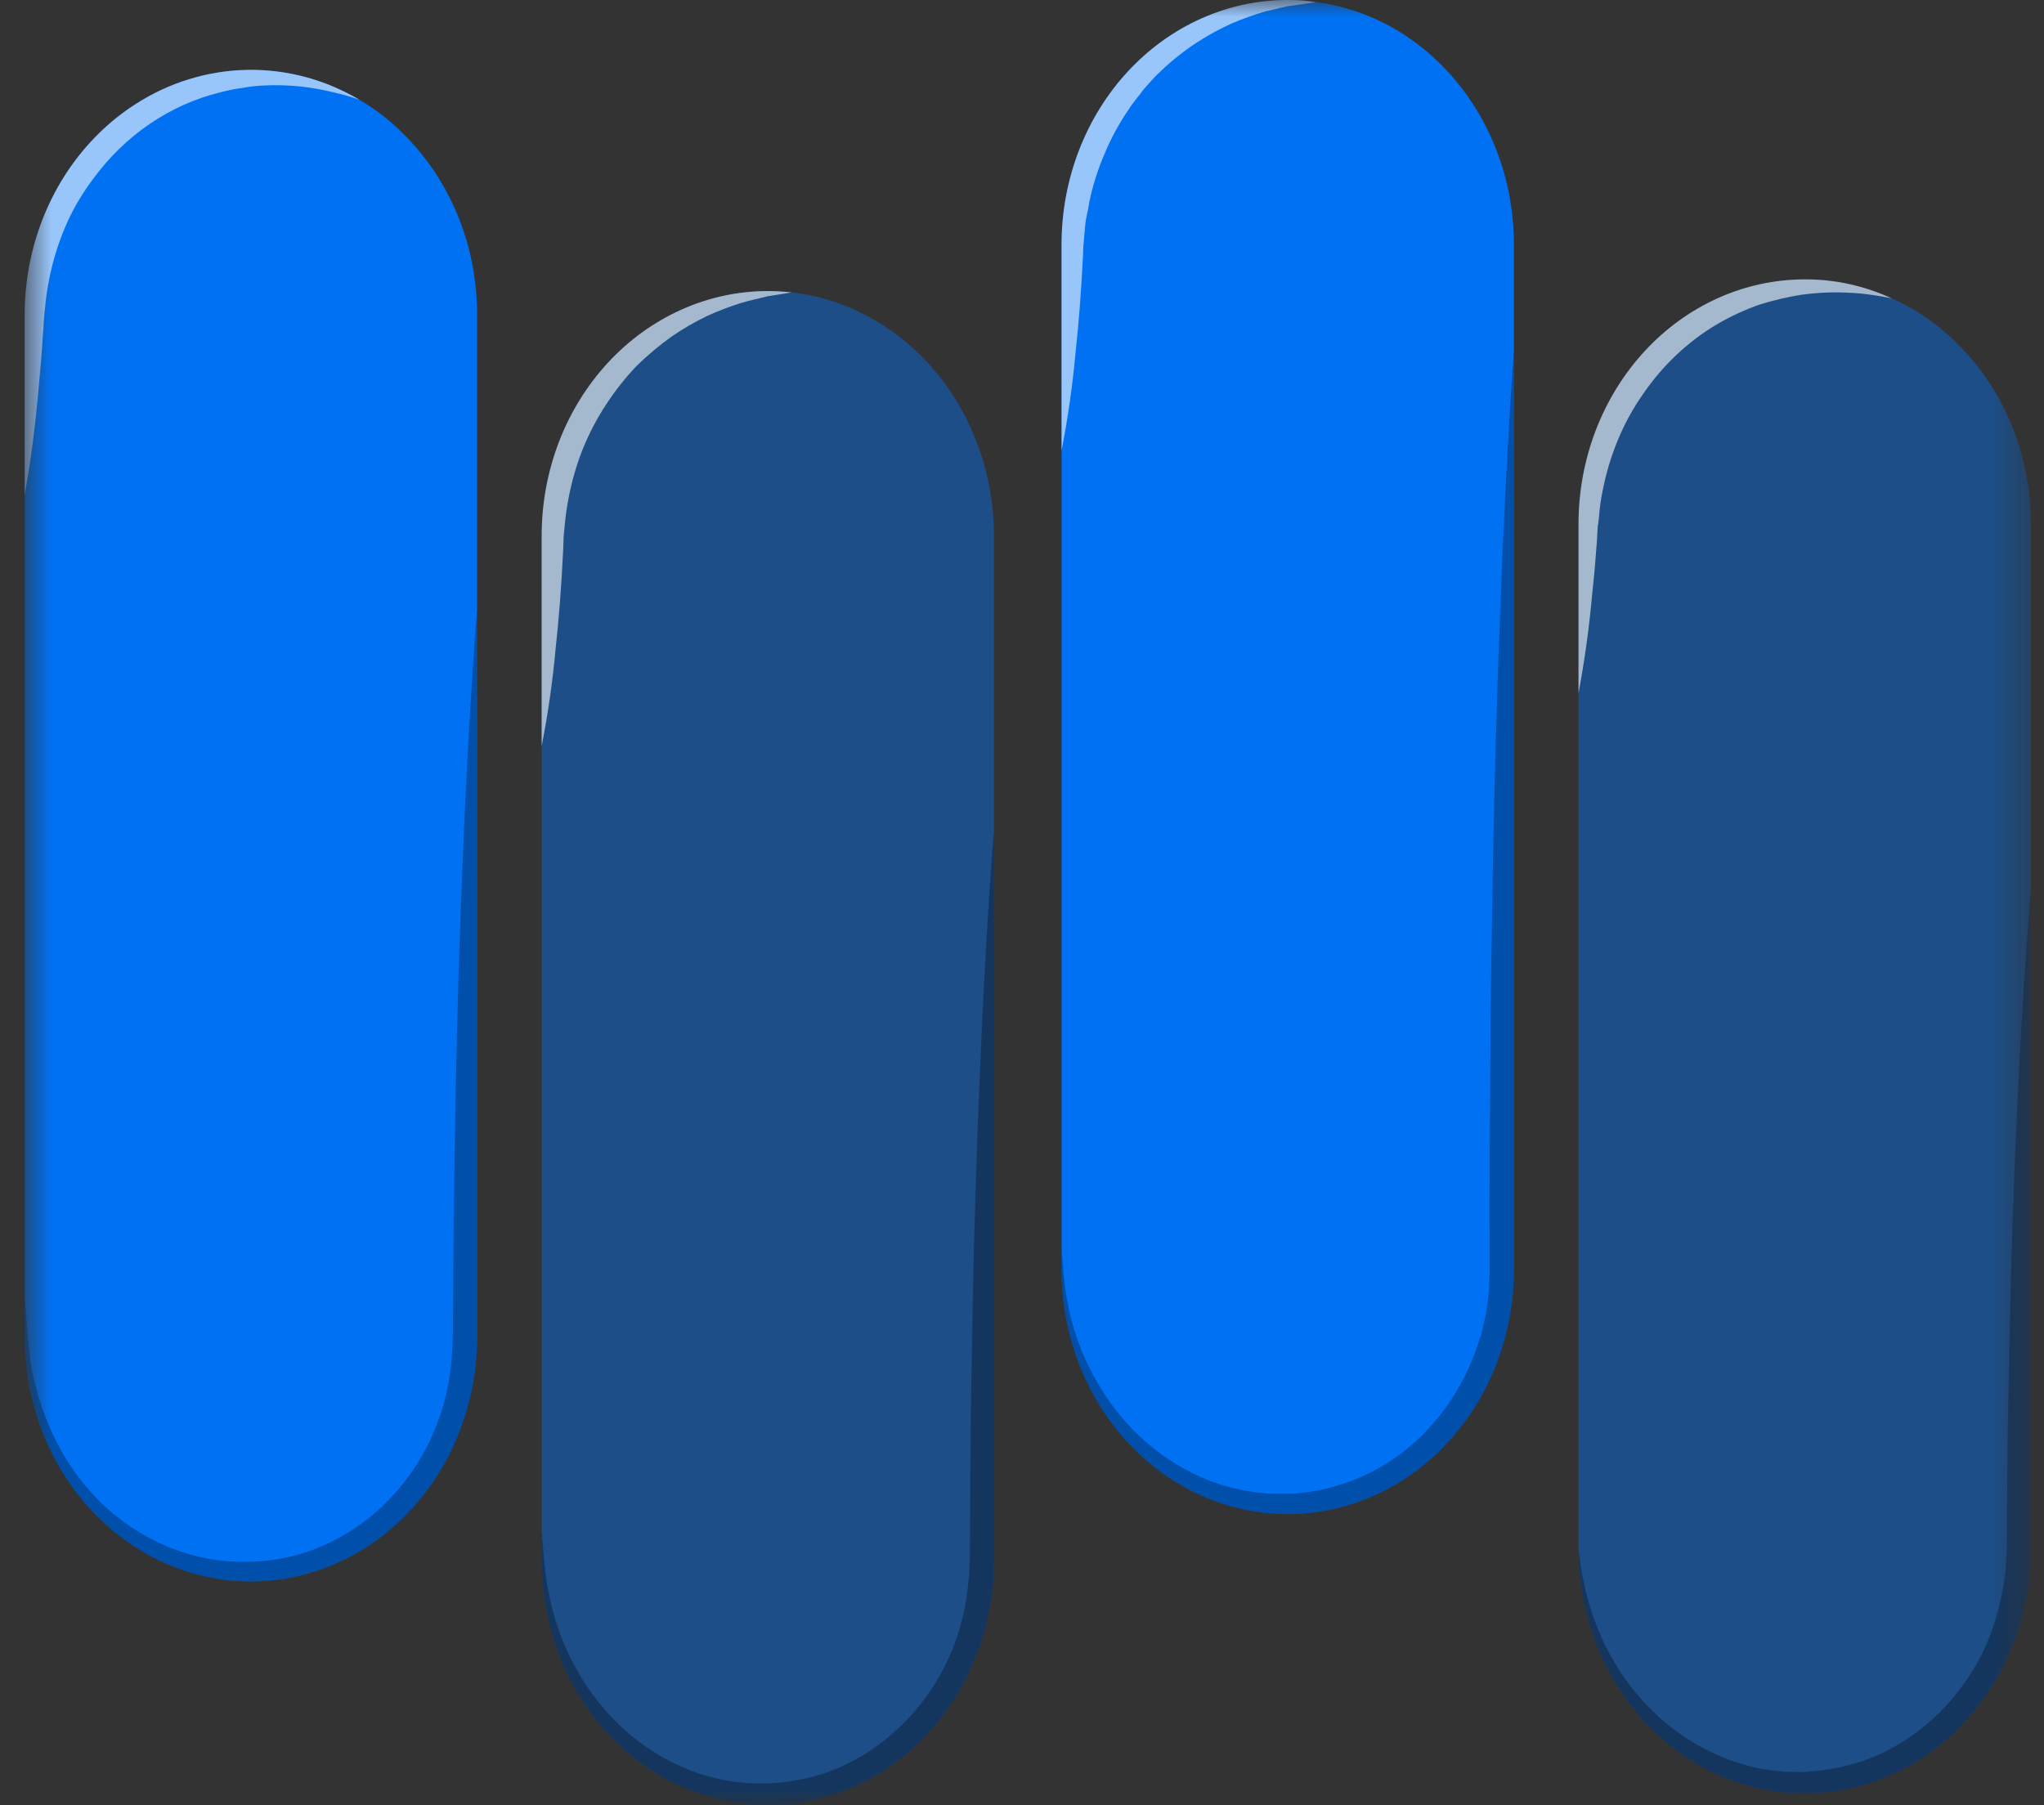 <svg width="60" height="53" viewBox="0 0 60 53" fill="none" xmlns="http://www.w3.org/2000/svg">
<rect x="0" y="0" width="60" height="53" fill="#333333" stroke="none"/>
<mask id="mask0_1_28" style="mask-type:luminance" maskUnits="userSpaceOnUse" x="0" y="0" width="60" height="53">
<path d="M59.614 0H0.725V53H59.614V0Z" fill="white"/>
</mask>
<g mask="url(#mask0_1_28)">
<path d="M14.005 9.228V39.321C13.987 41.212 13.279 43.02 12.036 44.351C10.793 45.682 9.114 46.428 7.365 46.428C5.616 46.428 3.938 45.682 2.694 44.351C1.451 43.02 0.744 41.212 0.725 39.321V9.228C0.727 7.324 1.427 5.498 2.673 4.152C3.919 2.806 5.608 2.05 7.368 2.051C8.47 2.047 9.554 2.344 10.521 2.913C10.536 2.92 10.543 2.928 10.55 2.928C10.554 2.933 10.559 2.936 10.564 2.936C11.115 3.261 11.618 3.672 12.058 4.156C12.675 4.821 13.165 5.611 13.499 6.482C13.833 7.352 14.005 8.286 14.005 9.228Z" fill="#0071F2"/>
<path d="M29.179 15.73V45.815C29.179 46.758 29.007 47.692 28.674 48.563C28.34 49.434 27.851 50.226 27.234 50.893C26.618 51.56 25.886 52.089 25.08 52.449C24.275 52.81 23.411 52.996 22.54 52.996C21.668 52.996 20.804 52.81 19.999 52.449C19.193 52.089 18.461 51.56 17.845 50.893C17.228 50.226 16.739 49.434 16.405 48.563C16.072 47.692 15.9 46.758 15.9 45.815V15.73C15.9 14.786 16.072 13.852 16.405 12.98C16.739 12.108 17.229 11.316 17.845 10.649C18.462 9.981 19.195 9.452 20.001 9.091C20.807 8.73 21.671 8.544 22.543 8.545C22.78 8.545 23.01 8.56 23.233 8.583H23.248C24.877 8.774 26.383 9.61 27.477 10.928C28.572 12.247 29.178 13.957 29.179 15.73Z" fill="#0071F2" fill-opacity="0.44"/>
<path d="M44.44 7.177V37.27C44.44 39.175 43.74 41.001 42.495 42.348C41.25 43.695 39.561 44.451 37.8 44.451C36.039 44.451 34.351 43.695 33.106 42.348C31.86 41.001 31.161 39.175 31.161 37.27V7.177C31.161 6.234 31.333 5.3 31.667 4.429C32.001 3.558 32.49 2.766 33.107 2.099C33.724 1.433 34.456 0.904 35.262 0.544C36.068 0.184 36.932 -0.001 37.804 -0C38.078 -0.003 38.352 0.018 38.623 0.062H38.637C40.097 0.253 41.456 0.97 42.494 2.097C43.111 2.764 43.601 3.556 43.934 4.428C44.269 5.299 44.44 6.234 44.44 7.177Z" fill="#0071F2"/>
<path d="M59.614 15.387V45.473C59.614 46.416 59.443 47.35 59.109 48.221C58.775 49.092 58.286 49.884 57.67 50.551C57.053 51.218 56.321 51.747 55.516 52.108C54.71 52.468 53.847 52.654 52.975 52.654C52.103 52.654 51.24 52.468 50.434 52.108C49.629 51.747 48.897 51.218 48.28 50.551C47.664 49.884 47.175 49.092 46.841 48.221C46.507 47.35 46.336 46.416 46.336 45.473V15.387C46.336 14.444 46.507 13.509 46.841 12.637C47.175 11.766 47.664 10.973 48.281 10.306C48.898 9.639 49.63 9.11 50.436 8.749C51.242 8.388 52.106 8.202 52.979 8.202C53.857 8.198 54.727 8.389 55.535 8.762H55.542C55.546 8.766 55.551 8.769 55.557 8.77C56.347 9.127 57.065 9.65 57.668 10.308C58.287 10.973 58.778 11.764 59.112 12.636C59.447 13.508 59.617 14.443 59.614 15.387Z" fill="#0071F2" fill-opacity="0.44"/>
<g style="mix-blend-mode:multiply" opacity="0.3">
<path d="M14.005 17.889V39.321C13.987 41.212 13.279 43.02 12.036 44.351C10.793 45.682 9.114 46.428 7.365 46.428C5.616 46.428 3.938 45.682 2.694 44.351C1.451 43.02 0.744 41.212 0.725 39.321V38.086C0.725 38.086 0.74 38.264 0.769 38.59C0.783 38.924 0.826 39.414 0.899 40.011C1.021 40.723 1.233 41.413 1.53 42.063C2.054 43.216 2.87 44.184 3.884 44.856C4.897 45.527 6.066 45.873 7.254 45.853C7.792 45.847 8.328 45.767 8.848 45.613C9.946 45.278 10.936 44.619 11.706 43.709C12.495 42.784 13.015 41.628 13.2 40.385C13.214 40.23 13.25 40.105 13.257 39.927L13.287 39.398C13.3 39.127 13.293 38.715 13.3 38.381C13.3 37.682 13.308 36.975 13.315 36.283C13.315 34.893 13.358 33.526 13.373 32.198C13.422 29.549 13.502 27.078 13.595 24.958C13.768 20.717 14.005 17.889 14.005 17.889Z" fill="black"/>
</g>
<g style="mix-blend-mode:overlay" opacity="0.6">
<path d="M10.551 2.929C10.301 2.84 10.047 2.768 9.789 2.711C9.126 2.545 8.445 2.477 7.764 2.509C7.55 2.518 7.337 2.541 7.126 2.579C6.903 2.609 6.683 2.653 6.465 2.711C4.983 3.073 3.662 3.976 2.723 5.267C2.395 5.701 2.12 6.178 1.904 6.687C1.698 7.18 1.541 7.696 1.437 8.225C1.384 8.495 1.346 8.767 1.322 9.041L1.3 9.251C1.3 9.259 1.293 9.375 1.286 9.429C1.278 9.569 1.271 9.709 1.258 9.841C1.228 10.385 1.178 10.898 1.135 11.371C1.047 12.429 0.911 13.482 0.725 14.525V9.227C0.727 7.981 1.028 6.757 1.598 5.675C2.169 4.593 2.99 3.69 3.981 3.055C4.972 2.419 6.099 2.074 7.251 2.052C8.402 2.029 9.539 2.332 10.551 2.929Z" fill="white"/>
</g>
<g style="mix-blend-mode:multiply" opacity="0.3">
<path d="M29.179 24.359V45.815C29.179 46.758 29.007 47.691 28.674 48.563C28.34 49.434 27.851 50.226 27.234 50.893C26.618 51.559 25.886 52.088 25.08 52.449C24.275 52.81 23.411 52.996 22.54 52.996C21.668 52.996 20.804 52.81 19.999 52.449C19.193 52.088 18.461 51.559 17.845 50.893C17.228 50.226 16.739 49.434 16.405 48.563C16.072 47.691 15.9 46.758 15.9 45.815V44.945C15.9 44.945 15.915 45.123 15.943 45.449C15.969 45.919 16.029 46.387 16.123 46.847C16.447 48.447 17.271 49.876 18.457 50.895C19.225 51.549 20.122 52.003 21.078 52.223C21.323 52.276 21.569 52.316 21.818 52.34C22.09 52.36 22.363 52.365 22.637 52.355C23.177 52.323 23.713 52.221 24.232 52.051C25.306 51.67 26.264 50.98 27.003 50.055C27.761 49.114 28.246 47.952 28.396 46.715C28.439 46.396 28.462 46.074 28.468 45.752L28.475 44.702C28.475 44.003 28.482 43.304 28.49 42.614C28.49 41.239 28.533 39.879 28.548 38.559C28.597 35.932 28.676 33.478 28.77 31.373C28.942 27.164 29.179 24.359 29.179 24.359Z" fill="black"/>
</g>
<g style="mix-blend-mode:overlay" opacity="0.6">
<path d="M23.233 8.583C23.168 8.599 22.917 8.638 22.522 8.7C22.299 8.762 22.027 8.809 21.732 8.902C21.402 9.006 21.078 9.13 20.762 9.274C20.399 9.448 20.049 9.65 19.714 9.881C19.352 10.14 19.009 10.428 18.687 10.743C18.358 11.088 18.06 11.465 17.796 11.869C17.525 12.28 17.294 12.72 17.107 13.182C16.924 13.645 16.785 14.126 16.691 14.619C16.643 14.865 16.607 15.114 16.582 15.365L16.547 15.737L16.532 16.142C16.482 17.206 16.403 18.199 16.309 19.055C16.222 20.012 16.085 20.964 15.9 21.905V15.73C15.9 14.786 16.072 13.852 16.405 12.98C16.739 12.108 17.229 11.316 17.845 10.649C18.462 9.981 19.195 9.452 20.001 9.091C20.807 8.73 21.671 8.544 22.543 8.545C22.78 8.545 23.01 8.56 23.233 8.583Z" fill="white"/>
</g>
<g style="mix-blend-mode:multiply" opacity="0.3">
<path d="M44.44 10.254V37.27C44.44 39.175 43.74 41.001 42.495 42.348C41.25 43.695 39.561 44.452 37.8 44.452C36.039 44.452 34.351 43.695 33.106 42.348C31.86 41.001 31.161 39.175 31.161 37.27V36.664C31.161 36.664 31.175 36.858 31.204 37.224C31.243 37.746 31.327 38.264 31.456 38.769C31.662 39.54 31.987 40.267 32.418 40.92C32.958 41.755 33.662 42.45 34.479 42.955C35.428 43.551 36.506 43.862 37.603 43.857C38.184 43.864 38.763 43.775 39.32 43.593C39.906 43.417 40.463 43.145 40.972 42.785C42.031 42.033 42.848 40.945 43.313 39.67L43.478 39.189L43.593 38.683C43.636 38.513 43.643 38.35 43.672 38.187C43.703 38.01 43.717 37.831 43.715 37.651C43.751 36.952 43.715 36.105 43.722 35.344C43.73 33.775 43.737 32.205 43.751 30.66C43.751 29.114 43.794 27.599 43.809 26.131C43.859 23.187 43.938 20.445 44.031 18.091C44.203 13.384 44.44 10.254 44.44 10.254Z" fill="black"/>
</g>
<g style="mix-blend-mode:overlay" opacity="0.6">
<path d="M38.623 0.062C38.529 0.078 38.292 0.116 37.94 0.163C37.725 0.179 37.445 0.279 37.143 0.333C36.812 0.432 36.486 0.549 36.167 0.683C35.8 0.849 35.444 1.044 35.104 1.266C34.732 1.512 34.382 1.792 34.056 2.105C33.883 2.26 33.732 2.447 33.575 2.618C33.431 2.82 33.265 2.998 33.136 3.208C32.855 3.613 32.617 4.051 32.425 4.512C32.227 4.97 32.075 5.449 31.973 5.942C31.944 6.191 31.872 6.377 31.85 6.672L31.814 7.076L31.807 7.177V7.185L31.8 7.192V7.247L31.793 7.449C31.743 8.521 31.664 9.516 31.57 10.37C31.483 11.33 31.346 12.285 31.161 13.229V7.177C31.161 6.234 31.333 5.3 31.667 4.429C32.001 3.558 32.49 2.766 33.107 2.099C33.724 1.433 34.456 0.904 35.262 0.544C36.068 0.184 36.932 -0.001 37.804 -0C38.078 -0.003 38.352 0.018 38.623 0.062Z" fill="white"/>
</g>
<g style="mix-blend-mode:overlay" opacity="0.6">
<path d="M55.535 8.762C55.471 8.746 55.212 8.691 54.803 8.638C54.566 8.607 54.279 8.59 53.955 8.583C53.595 8.581 53.235 8.605 52.878 8.653C52.466 8.72 52.058 8.816 51.657 8.94C51.225 9.091 50.807 9.283 50.408 9.516C49.554 10.021 48.811 10.721 48.232 11.566C47.935 11.989 47.684 12.448 47.485 12.933C47.292 13.402 47.145 13.892 47.047 14.394C46.993 14.647 46.957 14.904 46.939 15.163L46.917 15.357L46.91 15.396L46.903 15.426L46.896 15.528C46.889 15.66 46.882 15.784 46.874 15.916C46.838 16.429 46.795 16.918 46.745 17.361C46.658 18.365 46.521 19.363 46.336 20.352V15.387C46.336 14.444 46.507 13.509 46.841 12.637C47.175 11.766 47.664 10.973 48.281 10.306C48.898 9.639 49.63 9.11 50.436 8.749C51.242 8.388 52.106 8.202 52.979 8.202C53.857 8.198 54.727 8.389 55.535 8.762Z" fill="white"/>
</g>
<g style="mix-blend-mode:multiply" opacity="0.3">
<path d="M59.614 26.178V45.473C59.614 46.416 59.443 47.35 59.109 48.221C58.775 49.092 58.286 49.884 57.67 50.551C57.053 51.218 56.321 51.747 55.516 52.108C54.71 52.468 53.847 52.654 52.975 52.654C52.103 52.654 51.24 52.468 50.434 52.108C49.629 51.747 48.897 51.218 48.28 50.551C47.664 49.884 47.175 49.092 46.841 48.221C46.507 47.35 46.336 46.416 46.336 45.473C46.336 45.473 46.357 45.636 46.4 45.947C46.418 46.131 46.452 46.313 46.501 46.491C46.545 46.736 46.608 46.978 46.688 47.213C47.052 48.405 47.704 49.469 48.577 50.297C49.449 51.125 50.51 51.685 51.65 51.92C51.887 51.967 52.11 51.982 52.347 52.014L52.749 52.021H53.015L53.108 52.006C53.614 51.977 54.116 51.883 54.602 51.726C55.606 51.39 56.514 50.779 57.237 49.954C57.606 49.53 57.925 49.058 58.185 48.549C58.433 48.033 58.619 47.485 58.738 46.918C58.802 46.642 58.848 46.362 58.875 46.079L58.904 45.597V45.473L58.911 45.387V45.147C58.911 44.494 58.918 43.841 58.925 43.197C58.925 41.915 58.968 40.641 58.983 39.422C59.033 36.967 59.112 34.676 59.205 32.718C59.377 28.787 59.614 26.178 59.614 26.178Z" fill="black"/>
</g>
</g>
</svg>
